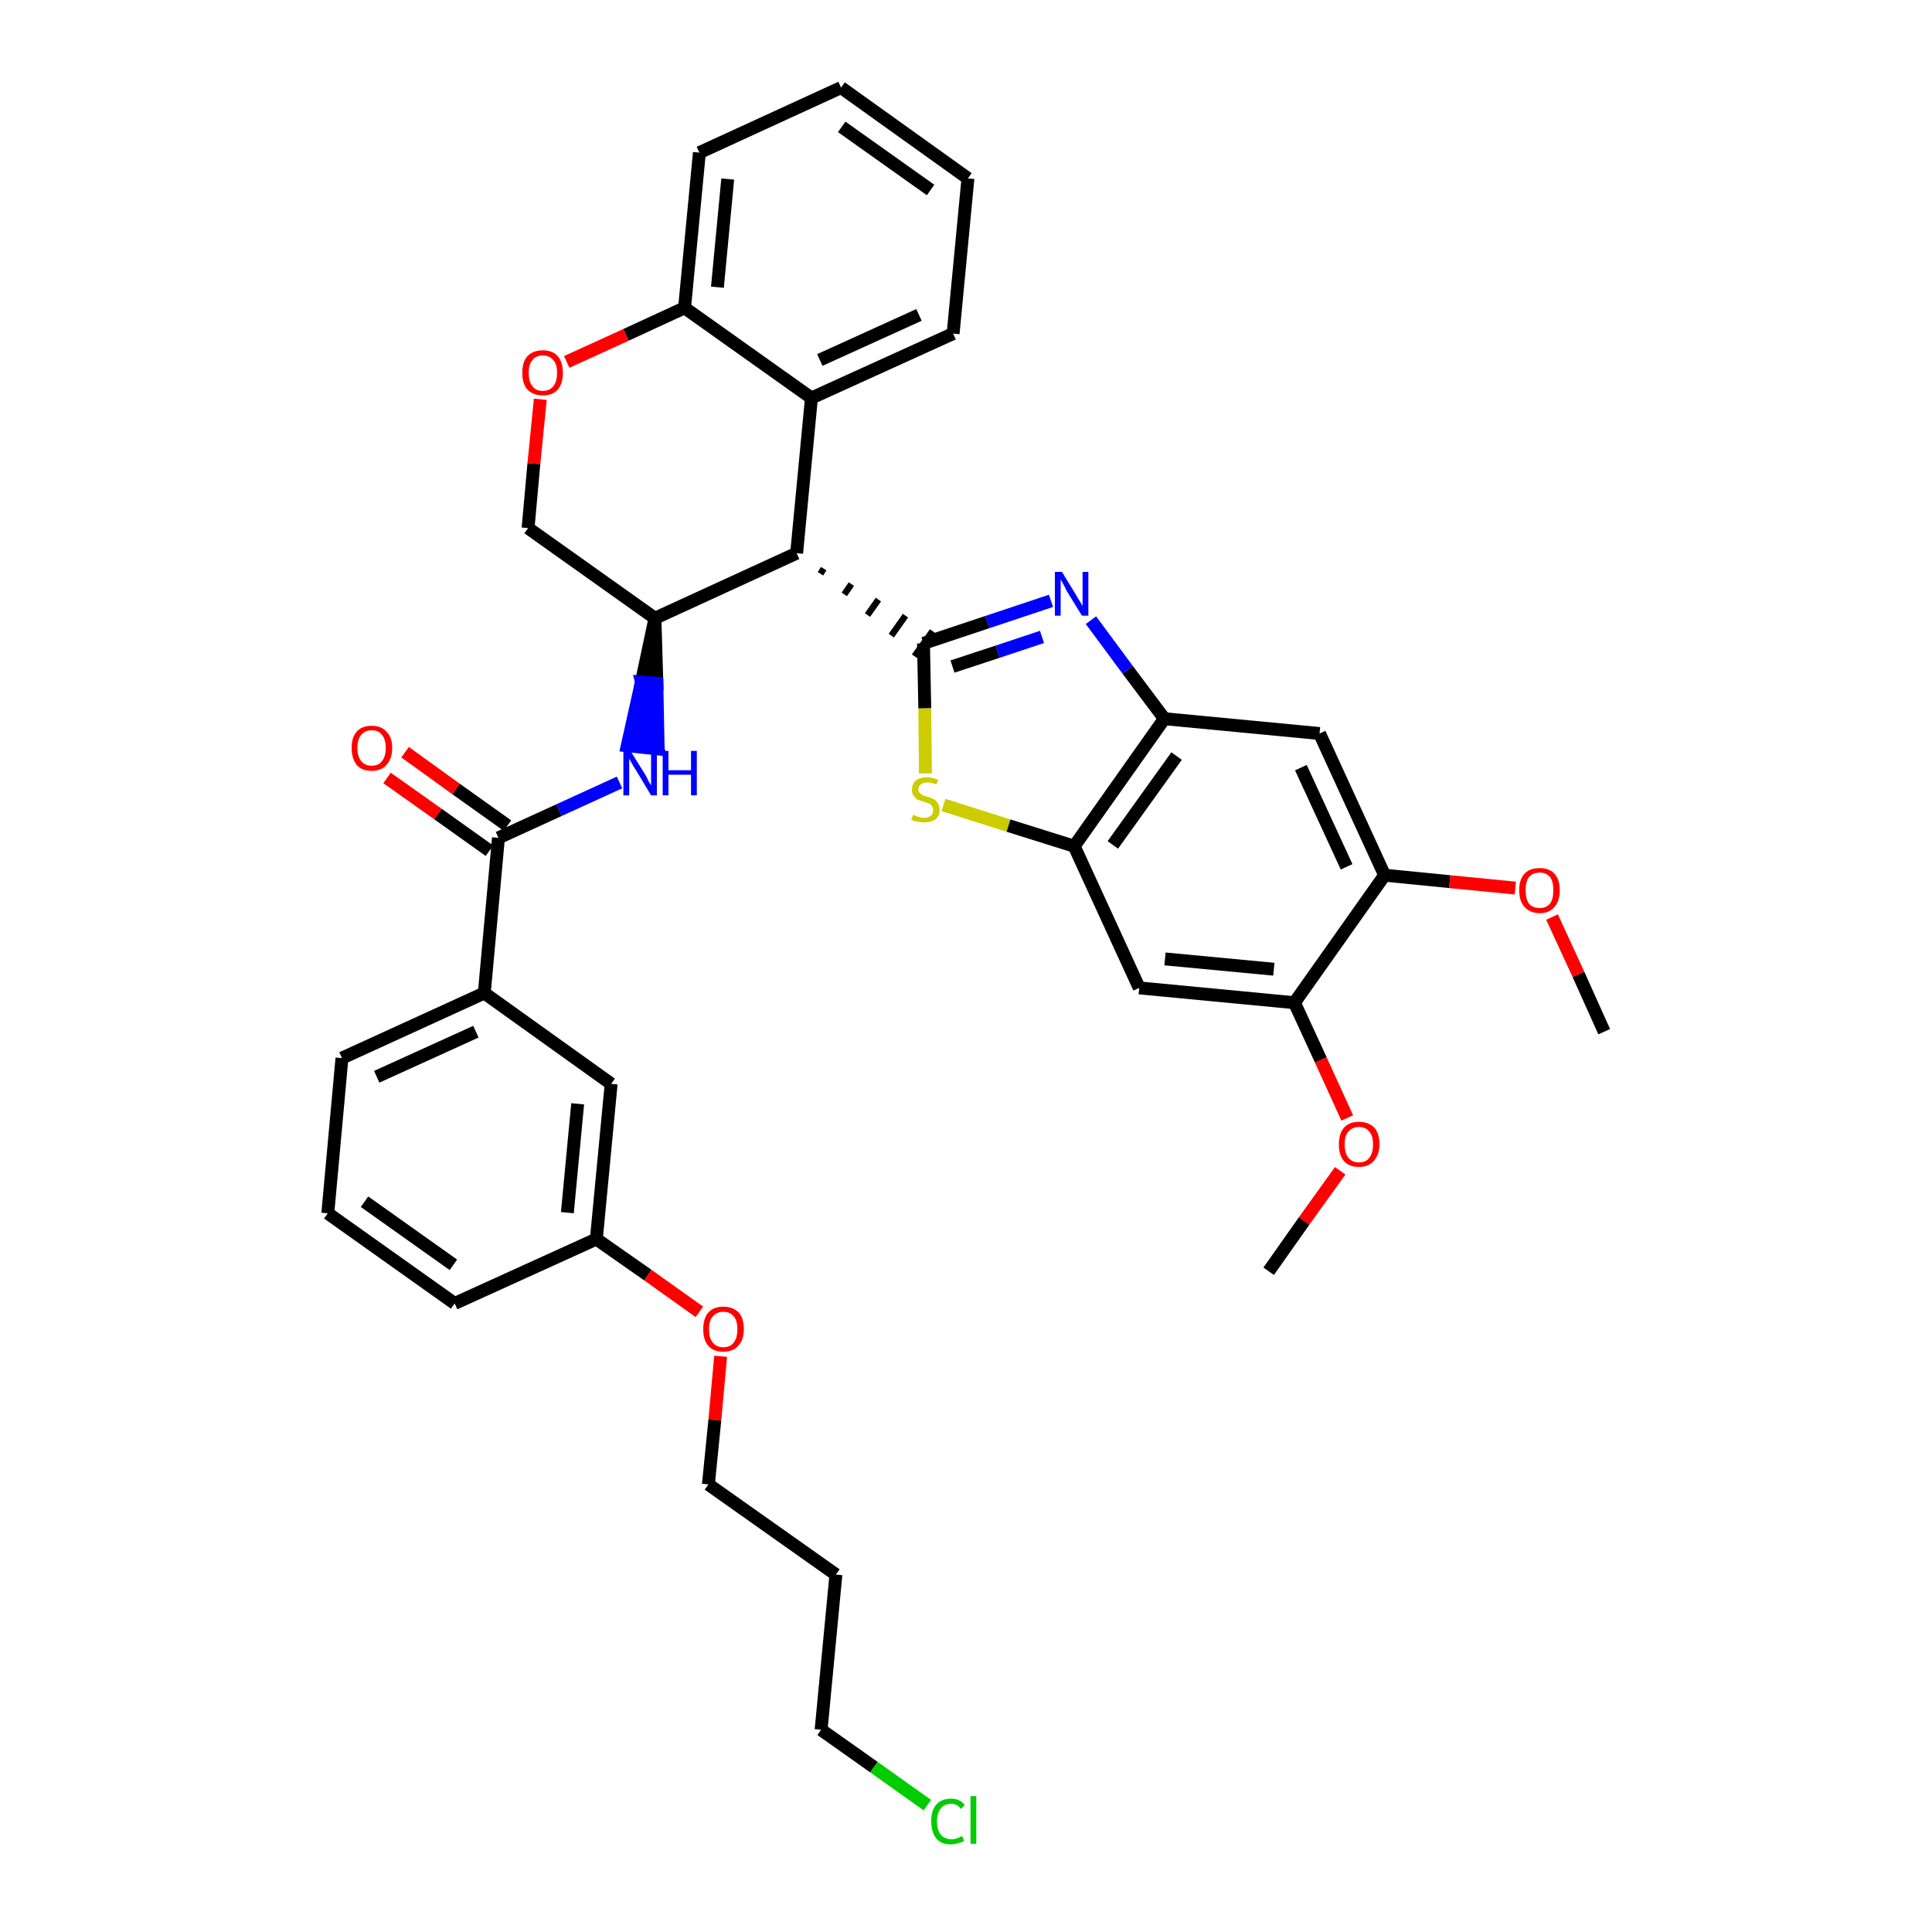 <?xml version='1.0' encoding='iso-8859-1'?>
<svg version='1.1' baseProfile='full'
              xmlns='http://www.w3.org/2000/svg'
                      xmlns:rdkit='http://www.rdkit.org/xml'
                      xmlns:xlink='http://www.w3.org/1999/xlink'
                  xml:space='preserve'
width='300px' height='300px' viewBox='0 0 300 300'>
<!-- END OF HEADER -->
<path class='bond-0 atom-0 atom-1' d='M 249.1,160.2 L 245.1,151.3' style='fill:none;fill-rule:evenodd;stroke:#000000;stroke-width:2.0px;stroke-linecap:butt;stroke-linejoin:miter;stroke-opacity:1' />
<path class='bond-0 atom-0 atom-1' d='M 245.1,151.3 L 241.0,142.4' style='fill:none;fill-rule:evenodd;stroke:#FF0000;stroke-width:2.0px;stroke-linecap:butt;stroke-linejoin:miter;stroke-opacity:1' />
<path class='bond-1 atom-1 atom-2' d='M 235.3,137.9 L 225.1,136.9' style='fill:none;fill-rule:evenodd;stroke:#FF0000;stroke-width:2.0px;stroke-linecap:butt;stroke-linejoin:miter;stroke-opacity:1' />
<path class='bond-1 atom-1 atom-2' d='M 225.1,136.9 L 215.0,135.9' style='fill:none;fill-rule:evenodd;stroke:#000000;stroke-width:2.0px;stroke-linecap:butt;stroke-linejoin:miter;stroke-opacity:1' />
<path class='bond-2 atom-2 atom-3' d='M 215.0,135.9 L 204.9,113.9' style='fill:none;fill-rule:evenodd;stroke:#000000;stroke-width:2.0px;stroke-linecap:butt;stroke-linejoin:miter;stroke-opacity:1' />
<path class='bond-2 atom-2 atom-3' d='M 209.1,134.6 L 202.0,119.2' style='fill:none;fill-rule:evenodd;stroke:#000000;stroke-width:2.0px;stroke-linecap:butt;stroke-linejoin:miter;stroke-opacity:1' />
<path class='bond-36 atom-34 atom-2' d='M 201.0,155.7 L 215.0,135.9' style='fill:none;fill-rule:evenodd;stroke:#000000;stroke-width:2.0px;stroke-linecap:butt;stroke-linejoin:miter;stroke-opacity:1' />
<path class='bond-3 atom-3 atom-4' d='M 204.9,113.9 L 180.8,111.6' style='fill:none;fill-rule:evenodd;stroke:#000000;stroke-width:2.0px;stroke-linecap:butt;stroke-linejoin:miter;stroke-opacity:1' />
<path class='bond-4 atom-4 atom-5' d='M 180.8,111.6 L 175.1,104.0' style='fill:none;fill-rule:evenodd;stroke:#000000;stroke-width:2.0px;stroke-linecap:butt;stroke-linejoin:miter;stroke-opacity:1' />
<path class='bond-4 atom-4 atom-5' d='M 175.1,104.0 L 169.4,96.3' style='fill:none;fill-rule:evenodd;stroke:#0000FF;stroke-width:2.0px;stroke-linecap:butt;stroke-linejoin:miter;stroke-opacity:1' />
<path class='bond-37 atom-32 atom-4' d='M 166.8,131.4 L 180.8,111.6' style='fill:none;fill-rule:evenodd;stroke:#000000;stroke-width:2.0px;stroke-linecap:butt;stroke-linejoin:miter;stroke-opacity:1' />
<path class='bond-37 atom-32 atom-4' d='M 172.8,131.2 L 182.7,117.4' style='fill:none;fill-rule:evenodd;stroke:#000000;stroke-width:2.0px;stroke-linecap:butt;stroke-linejoin:miter;stroke-opacity:1' />
<path class='bond-5 atom-5 atom-6' d='M 163.2,93.3 L 153.3,96.6' style='fill:none;fill-rule:evenodd;stroke:#0000FF;stroke-width:2.0px;stroke-linecap:butt;stroke-linejoin:miter;stroke-opacity:1' />
<path class='bond-5 atom-5 atom-6' d='M 153.3,96.6 L 143.4,99.9' style='fill:none;fill-rule:evenodd;stroke:#000000;stroke-width:2.0px;stroke-linecap:butt;stroke-linejoin:miter;stroke-opacity:1' />
<path class='bond-5 atom-5 atom-6' d='M 161.8,98.9 L 154.9,101.2' style='fill:none;fill-rule:evenodd;stroke:#0000FF;stroke-width:2.0px;stroke-linecap:butt;stroke-linejoin:miter;stroke-opacity:1' />
<path class='bond-5 atom-5 atom-6' d='M 154.9,101.2 L 147.9,103.5' style='fill:none;fill-rule:evenodd;stroke:#000000;stroke-width:2.0px;stroke-linecap:butt;stroke-linejoin:miter;stroke-opacity:1' />
<path class='bond-6 atom-7 atom-6' d='M 127.4,89.1 L 127.9,88.3' style='fill:none;fill-rule:evenodd;stroke:#000000;stroke-width:1.0px;stroke-linecap:butt;stroke-linejoin:miter;stroke-opacity:1' />
<path class='bond-6 atom-7 atom-6' d='M 131.1,92.3 L 132.2,90.7' style='fill:none;fill-rule:evenodd;stroke:#000000;stroke-width:1.0px;stroke-linecap:butt;stroke-linejoin:miter;stroke-opacity:1' />
<path class='bond-6 atom-7 atom-6' d='M 134.7,95.5 L 136.4,93.1' style='fill:none;fill-rule:evenodd;stroke:#000000;stroke-width:1.0px;stroke-linecap:butt;stroke-linejoin:miter;stroke-opacity:1' />
<path class='bond-6 atom-7 atom-6' d='M 138.4,98.7 L 140.6,95.6' style='fill:none;fill-rule:evenodd;stroke:#000000;stroke-width:1.0px;stroke-linecap:butt;stroke-linejoin:miter;stroke-opacity:1' />
<path class='bond-6 atom-7 atom-6' d='M 142.0,101.9 L 144.8,98.0' style='fill:none;fill-rule:evenodd;stroke:#000000;stroke-width:1.0px;stroke-linecap:butt;stroke-linejoin:miter;stroke-opacity:1' />
<path class='bond-30 atom-6 atom-31' d='M 143.4,99.9 L 143.6,110.0' style='fill:none;fill-rule:evenodd;stroke:#000000;stroke-width:2.0px;stroke-linecap:butt;stroke-linejoin:miter;stroke-opacity:1' />
<path class='bond-30 atom-6 atom-31' d='M 143.6,110.0 L 143.7,120.1' style='fill:none;fill-rule:evenodd;stroke:#CCCC00;stroke-width:2.0px;stroke-linecap:butt;stroke-linejoin:miter;stroke-opacity:1' />
<path class='bond-7 atom-7 atom-8' d='M 123.7,85.9 L 126.0,61.8' style='fill:none;fill-rule:evenodd;stroke:#000000;stroke-width:2.0px;stroke-linecap:butt;stroke-linejoin:miter;stroke-opacity:1' />
<path class='bond-38 atom-16 atom-7' d='M 101.7,96.0 L 123.7,85.9' style='fill:none;fill-rule:evenodd;stroke:#000000;stroke-width:2.0px;stroke-linecap:butt;stroke-linejoin:miter;stroke-opacity:1' />
<path class='bond-8 atom-8 atom-9' d='M 126.0,61.8 L 148.0,51.8' style='fill:none;fill-rule:evenodd;stroke:#000000;stroke-width:2.0px;stroke-linecap:butt;stroke-linejoin:miter;stroke-opacity:1' />
<path class='bond-8 atom-8 atom-9' d='M 127.3,55.9 L 142.7,48.9' style='fill:none;fill-rule:evenodd;stroke:#000000;stroke-width:2.0px;stroke-linecap:butt;stroke-linejoin:miter;stroke-opacity:1' />
<path class='bond-40 atom-13 atom-8' d='M 106.3,47.8 L 126.0,61.8' style='fill:none;fill-rule:evenodd;stroke:#000000;stroke-width:2.0px;stroke-linecap:butt;stroke-linejoin:miter;stroke-opacity:1' />
<path class='bond-9 atom-9 atom-10' d='M 148.0,51.8 L 150.3,27.7' style='fill:none;fill-rule:evenodd;stroke:#000000;stroke-width:2.0px;stroke-linecap:butt;stroke-linejoin:miter;stroke-opacity:1' />
<path class='bond-10 atom-10 atom-11' d='M 150.3,27.7 L 130.6,13.6' style='fill:none;fill-rule:evenodd;stroke:#000000;stroke-width:2.0px;stroke-linecap:butt;stroke-linejoin:miter;stroke-opacity:1' />
<path class='bond-10 atom-10 atom-11' d='M 144.5,29.5 L 130.7,19.7' style='fill:none;fill-rule:evenodd;stroke:#000000;stroke-width:2.0px;stroke-linecap:butt;stroke-linejoin:miter;stroke-opacity:1' />
<path class='bond-11 atom-11 atom-12' d='M 130.6,13.6 L 108.6,23.7' style='fill:none;fill-rule:evenodd;stroke:#000000;stroke-width:2.0px;stroke-linecap:butt;stroke-linejoin:miter;stroke-opacity:1' />
<path class='bond-12 atom-12 atom-13' d='M 108.6,23.7 L 106.3,47.8' style='fill:none;fill-rule:evenodd;stroke:#000000;stroke-width:2.0px;stroke-linecap:butt;stroke-linejoin:miter;stroke-opacity:1' />
<path class='bond-12 atom-12 atom-13' d='M 113.0,27.8 L 111.4,44.6' style='fill:none;fill-rule:evenodd;stroke:#000000;stroke-width:2.0px;stroke-linecap:butt;stroke-linejoin:miter;stroke-opacity:1' />
<path class='bond-13 atom-13 atom-14' d='M 106.3,47.8 L 97.2,52.0' style='fill:none;fill-rule:evenodd;stroke:#000000;stroke-width:2.0px;stroke-linecap:butt;stroke-linejoin:miter;stroke-opacity:1' />
<path class='bond-13 atom-13 atom-14' d='M 97.2,52.0 L 88.0,56.2' style='fill:none;fill-rule:evenodd;stroke:#FF0000;stroke-width:2.0px;stroke-linecap:butt;stroke-linejoin:miter;stroke-opacity:1' />
<path class='bond-14 atom-14 atom-15' d='M 83.9,62.0 L 82.9,72.0' style='fill:none;fill-rule:evenodd;stroke:#FF0000;stroke-width:2.0px;stroke-linecap:butt;stroke-linejoin:miter;stroke-opacity:1' />
<path class='bond-14 atom-14 atom-15' d='M 82.9,72.0 L 82.0,82.0' style='fill:none;fill-rule:evenodd;stroke:#000000;stroke-width:2.0px;stroke-linecap:butt;stroke-linejoin:miter;stroke-opacity:1' />
<path class='bond-15 atom-15 atom-16' d='M 82.0,82.0 L 101.7,96.0' style='fill:none;fill-rule:evenodd;stroke:#000000;stroke-width:2.0px;stroke-linecap:butt;stroke-linejoin:miter;stroke-opacity:1' />
<path class='bond-16 atom-16 atom-17' d='M 101.7,96.0 L 99.6,105.9 L 102.0,106.1 Z' style='fill:#000000;fill-rule:evenodd;fill-opacity:1;stroke:#000000;stroke-width:2.0px;stroke-linecap:butt;stroke-linejoin:miter;stroke-opacity:1;' />
<path class='bond-16 atom-16 atom-17' d='M 99.6,105.9 L 102.2,116.3 L 97.4,115.8 Z' style='fill:#0000FF;fill-rule:evenodd;fill-opacity:1;stroke:#0000FF;stroke-width:2.0px;stroke-linecap:butt;stroke-linejoin:miter;stroke-opacity:1;' />
<path class='bond-16 atom-16 atom-17' d='M 99.6,105.9 L 102.0,106.1 L 102.2,116.3 Z' style='fill:#0000FF;fill-rule:evenodd;fill-opacity:1;stroke:#0000FF;stroke-width:2.0px;stroke-linecap:butt;stroke-linejoin:miter;stroke-opacity:1;' />
<path class='bond-17 atom-17 atom-18' d='M 96.2,121.5 L 86.8,125.8' style='fill:none;fill-rule:evenodd;stroke:#0000FF;stroke-width:2.0px;stroke-linecap:butt;stroke-linejoin:miter;stroke-opacity:1' />
<path class='bond-17 atom-17 atom-18' d='M 86.8,125.8 L 77.4,130.1' style='fill:none;fill-rule:evenodd;stroke:#000000;stroke-width:2.0px;stroke-linecap:butt;stroke-linejoin:miter;stroke-opacity:1' />
<path class='bond-18 atom-18 atom-19' d='M 78.8,128.2 L 70.8,122.5' style='fill:none;fill-rule:evenodd;stroke:#000000;stroke-width:2.0px;stroke-linecap:butt;stroke-linejoin:miter;stroke-opacity:1' />
<path class='bond-18 atom-18 atom-19' d='M 70.8,122.5 L 62.9,116.8' style='fill:none;fill-rule:evenodd;stroke:#FF0000;stroke-width:2.0px;stroke-linecap:butt;stroke-linejoin:miter;stroke-opacity:1' />
<path class='bond-18 atom-18 atom-19' d='M 76.0,132.1 L 68.0,126.4' style='fill:none;fill-rule:evenodd;stroke:#000000;stroke-width:2.0px;stroke-linecap:butt;stroke-linejoin:miter;stroke-opacity:1' />
<path class='bond-18 atom-18 atom-19' d='M 68.0,126.4 L 60.1,120.8' style='fill:none;fill-rule:evenodd;stroke:#FF0000;stroke-width:2.0px;stroke-linecap:butt;stroke-linejoin:miter;stroke-opacity:1' />
<path class='bond-19 atom-18 atom-20' d='M 77.4,130.1 L 75.2,154.2' style='fill:none;fill-rule:evenodd;stroke:#000000;stroke-width:2.0px;stroke-linecap:butt;stroke-linejoin:miter;stroke-opacity:1' />
<path class='bond-20 atom-20 atom-21' d='M 75.2,154.2 L 53.1,164.3' style='fill:none;fill-rule:evenodd;stroke:#000000;stroke-width:2.0px;stroke-linecap:butt;stroke-linejoin:miter;stroke-opacity:1' />
<path class='bond-20 atom-20 atom-21' d='M 73.9,160.2 L 58.5,167.2' style='fill:none;fill-rule:evenodd;stroke:#000000;stroke-width:2.0px;stroke-linecap:butt;stroke-linejoin:miter;stroke-opacity:1' />
<path class='bond-39 atom-30 atom-20' d='M 94.9,168.3 L 75.2,154.2' style='fill:none;fill-rule:evenodd;stroke:#000000;stroke-width:2.0px;stroke-linecap:butt;stroke-linejoin:miter;stroke-opacity:1' />
<path class='bond-21 atom-21 atom-22' d='M 53.1,164.3 L 50.9,188.4' style='fill:none;fill-rule:evenodd;stroke:#000000;stroke-width:2.0px;stroke-linecap:butt;stroke-linejoin:miter;stroke-opacity:1' />
<path class='bond-22 atom-22 atom-23' d='M 50.9,188.4 L 70.6,202.4' style='fill:none;fill-rule:evenodd;stroke:#000000;stroke-width:2.0px;stroke-linecap:butt;stroke-linejoin:miter;stroke-opacity:1' />
<path class='bond-22 atom-22 atom-23' d='M 56.6,186.6 L 70.4,196.4' style='fill:none;fill-rule:evenodd;stroke:#000000;stroke-width:2.0px;stroke-linecap:butt;stroke-linejoin:miter;stroke-opacity:1' />
<path class='bond-23 atom-23 atom-24' d='M 70.6,202.4 L 92.6,192.4' style='fill:none;fill-rule:evenodd;stroke:#000000;stroke-width:2.0px;stroke-linecap:butt;stroke-linejoin:miter;stroke-opacity:1' />
<path class='bond-24 atom-24 atom-25' d='M 92.6,192.4 L 100.6,198.0' style='fill:none;fill-rule:evenodd;stroke:#000000;stroke-width:2.0px;stroke-linecap:butt;stroke-linejoin:miter;stroke-opacity:1' />
<path class='bond-24 atom-24 atom-25' d='M 100.6,198.0 L 108.6,203.7' style='fill:none;fill-rule:evenodd;stroke:#FF0000;stroke-width:2.0px;stroke-linecap:butt;stroke-linejoin:miter;stroke-opacity:1' />
<path class='bond-29 atom-24 atom-30' d='M 92.6,192.4 L 94.9,168.3' style='fill:none;fill-rule:evenodd;stroke:#000000;stroke-width:2.0px;stroke-linecap:butt;stroke-linejoin:miter;stroke-opacity:1' />
<path class='bond-29 atom-24 atom-30' d='M 88.1,188.3 L 89.7,171.4' style='fill:none;fill-rule:evenodd;stroke:#000000;stroke-width:2.0px;stroke-linecap:butt;stroke-linejoin:miter;stroke-opacity:1' />
<path class='bond-25 atom-25 atom-26' d='M 111.9,210.6 L 111.0,220.5' style='fill:none;fill-rule:evenodd;stroke:#FF0000;stroke-width:2.0px;stroke-linecap:butt;stroke-linejoin:miter;stroke-opacity:1' />
<path class='bond-25 atom-25 atom-26' d='M 111.0,220.5 L 110.0,230.5' style='fill:none;fill-rule:evenodd;stroke:#000000;stroke-width:2.0px;stroke-linecap:butt;stroke-linejoin:miter;stroke-opacity:1' />
<path class='bond-26 atom-26 atom-27' d='M 110.0,230.5 L 129.8,244.5' style='fill:none;fill-rule:evenodd;stroke:#000000;stroke-width:2.0px;stroke-linecap:butt;stroke-linejoin:miter;stroke-opacity:1' />
<path class='bond-27 atom-27 atom-28' d='M 129.8,244.5 L 127.5,268.6' style='fill:none;fill-rule:evenodd;stroke:#000000;stroke-width:2.0px;stroke-linecap:butt;stroke-linejoin:miter;stroke-opacity:1' />
<path class='bond-28 atom-28 atom-29' d='M 127.5,268.6 L 135.7,274.4' style='fill:none;fill-rule:evenodd;stroke:#000000;stroke-width:2.0px;stroke-linecap:butt;stroke-linejoin:miter;stroke-opacity:1' />
<path class='bond-28 atom-28 atom-29' d='M 135.7,274.4 L 144.0,280.3' style='fill:none;fill-rule:evenodd;stroke:#00CC00;stroke-width:2.0px;stroke-linecap:butt;stroke-linejoin:miter;stroke-opacity:1' />
<path class='bond-31 atom-31 atom-32' d='M 146.5,125.0 L 156.6,128.2' style='fill:none;fill-rule:evenodd;stroke:#CCCC00;stroke-width:2.0px;stroke-linecap:butt;stroke-linejoin:miter;stroke-opacity:1' />
<path class='bond-31 atom-31 atom-32' d='M 156.6,128.2 L 166.8,131.4' style='fill:none;fill-rule:evenodd;stroke:#000000;stroke-width:2.0px;stroke-linecap:butt;stroke-linejoin:miter;stroke-opacity:1' />
<path class='bond-32 atom-32 atom-33' d='M 166.8,131.4 L 176.9,153.4' style='fill:none;fill-rule:evenodd;stroke:#000000;stroke-width:2.0px;stroke-linecap:butt;stroke-linejoin:miter;stroke-opacity:1' />
<path class='bond-33 atom-33 atom-34' d='M 176.9,153.4 L 201.0,155.7' style='fill:none;fill-rule:evenodd;stroke:#000000;stroke-width:2.0px;stroke-linecap:butt;stroke-linejoin:miter;stroke-opacity:1' />
<path class='bond-33 atom-33 atom-34' d='M 180.9,148.9 L 197.8,150.5' style='fill:none;fill-rule:evenodd;stroke:#000000;stroke-width:2.0px;stroke-linecap:butt;stroke-linejoin:miter;stroke-opacity:1' />
<path class='bond-34 atom-34 atom-35' d='M 201.0,155.7 L 205.1,164.6' style='fill:none;fill-rule:evenodd;stroke:#000000;stroke-width:2.0px;stroke-linecap:butt;stroke-linejoin:miter;stroke-opacity:1' />
<path class='bond-34 atom-34 atom-35' d='M 205.1,164.6 L 209.2,173.6' style='fill:none;fill-rule:evenodd;stroke:#FF0000;stroke-width:2.0px;stroke-linecap:butt;stroke-linejoin:miter;stroke-opacity:1' />
<path class='bond-35 atom-35 atom-36' d='M 208.1,181.8 L 202.5,189.6' style='fill:none;fill-rule:evenodd;stroke:#FF0000;stroke-width:2.0px;stroke-linecap:butt;stroke-linejoin:miter;stroke-opacity:1' />
<path class='bond-35 atom-35 atom-36' d='M 202.5,189.6 L 197.0,197.4' style='fill:none;fill-rule:evenodd;stroke:#000000;stroke-width:2.0px;stroke-linecap:butt;stroke-linejoin:miter;stroke-opacity:1' />
<path  class='atom-1' d='M 235.9 138.2
Q 235.9 136.6, 236.7 135.7
Q 237.5 134.8, 239.1 134.8
Q 240.6 134.8, 241.4 135.7
Q 242.2 136.6, 242.2 138.2
Q 242.2 139.9, 241.4 140.8
Q 240.6 141.8, 239.1 141.8
Q 237.6 141.8, 236.7 140.8
Q 235.9 139.9, 235.9 138.2
M 239.1 141.0
Q 240.1 141.0, 240.7 140.3
Q 241.2 139.6, 241.2 138.2
Q 241.2 136.9, 240.7 136.2
Q 240.1 135.5, 239.1 135.5
Q 238.0 135.5, 237.4 136.2
Q 236.9 136.9, 236.9 138.2
Q 236.9 139.6, 237.4 140.3
Q 238.0 141.0, 239.1 141.0
' fill='#FF0000'/>
<path  class='atom-5' d='M 164.9 88.8
L 167.1 92.4
Q 167.3 92.8, 167.7 93.4
Q 168.1 94.1, 168.1 94.1
L 168.1 88.8
L 169.0 88.8
L 169.0 95.6
L 168.0 95.6
L 165.6 91.7
Q 165.4 91.2, 165.1 90.7
Q 164.8 90.1, 164.7 90.0
L 164.7 95.6
L 163.8 95.6
L 163.8 88.8
L 164.9 88.8
' fill='#0000FF'/>
<path  class='atom-14' d='M 81.1 57.9
Q 81.1 56.2, 81.9 55.3
Q 82.8 54.4, 84.3 54.4
Q 85.8 54.4, 86.6 55.3
Q 87.4 56.2, 87.4 57.9
Q 87.4 59.6, 86.6 60.5
Q 85.8 61.4, 84.3 61.4
Q 82.8 61.4, 81.9 60.5
Q 81.1 59.6, 81.1 57.9
M 84.3 60.7
Q 85.3 60.7, 85.9 60.0
Q 86.5 59.3, 86.5 57.9
Q 86.5 56.5, 85.9 55.9
Q 85.3 55.2, 84.3 55.2
Q 83.2 55.2, 82.7 55.9
Q 82.1 56.5, 82.1 57.9
Q 82.1 59.3, 82.7 60.0
Q 83.2 60.7, 84.3 60.7
' fill='#FF0000'/>
<path  class='atom-17' d='M 97.9 116.6
L 100.2 120.3
Q 100.4 120.6, 100.7 121.3
Q 101.1 121.9, 101.1 122.0
L 101.1 116.6
L 102.0 116.6
L 102.0 123.5
L 101.1 123.5
L 98.7 119.5
Q 98.4 119.1, 98.1 118.5
Q 97.8 118.0, 97.7 117.8
L 97.7 123.5
L 96.8 123.5
L 96.8 116.6
L 97.9 116.6
' fill='#0000FF'/>
<path  class='atom-17' d='M 102.9 116.6
L 103.8 116.6
L 103.8 119.6
L 107.3 119.6
L 107.3 116.6
L 108.2 116.6
L 108.2 123.5
L 107.3 123.5
L 107.3 120.3
L 103.8 120.3
L 103.8 123.5
L 102.9 123.5
L 102.9 116.6
' fill='#0000FF'/>
<path  class='atom-19' d='M 54.6 116.1
Q 54.6 114.5, 55.4 113.6
Q 56.2 112.7, 57.7 112.7
Q 59.2 112.7, 60.0 113.6
Q 60.9 114.5, 60.9 116.1
Q 60.9 117.8, 60.0 118.8
Q 59.2 119.7, 57.7 119.7
Q 56.2 119.7, 55.4 118.8
Q 54.6 117.8, 54.6 116.1
M 57.7 118.9
Q 58.8 118.9, 59.3 118.2
Q 59.9 117.5, 59.9 116.1
Q 59.9 114.8, 59.3 114.1
Q 58.8 113.4, 57.7 113.4
Q 56.7 113.4, 56.1 114.1
Q 55.5 114.8, 55.5 116.1
Q 55.5 117.5, 56.1 118.2
Q 56.7 118.9, 57.7 118.9
' fill='#FF0000'/>
<path  class='atom-25' d='M 109.2 206.4
Q 109.2 204.7, 110.0 203.8
Q 110.8 202.9, 112.3 202.9
Q 113.8 202.9, 114.7 203.8
Q 115.5 204.7, 115.5 206.4
Q 115.5 208.1, 114.6 209.0
Q 113.8 209.9, 112.3 209.9
Q 110.8 209.9, 110.0 209.0
Q 109.2 208.1, 109.2 206.4
M 112.3 209.2
Q 113.4 209.2, 113.9 208.5
Q 114.5 207.8, 114.5 206.4
Q 114.5 205.0, 113.9 204.4
Q 113.4 203.7, 112.3 203.7
Q 111.3 203.7, 110.7 204.4
Q 110.1 205.0, 110.1 206.4
Q 110.1 207.8, 110.7 208.5
Q 111.3 209.2, 112.3 209.2
' fill='#FF0000'/>
<path  class='atom-29' d='M 144.6 282.8
Q 144.6 281.1, 145.4 280.2
Q 146.2 279.3, 147.7 279.3
Q 149.1 279.3, 149.8 280.3
L 149.2 280.9
Q 148.7 280.1, 147.7 280.1
Q 146.6 280.1, 146.1 280.8
Q 145.5 281.5, 145.5 282.8
Q 145.5 284.2, 146.1 284.9
Q 146.7 285.6, 147.8 285.6
Q 148.5 285.6, 149.4 285.1
L 149.7 285.9
Q 149.3 286.1, 148.8 286.2
Q 148.2 286.4, 147.6 286.4
Q 146.2 286.4, 145.4 285.5
Q 144.6 284.5, 144.6 282.8
' fill='#00CC00'/>
<path  class='atom-29' d='M 150.7 278.9
L 151.6 278.9
L 151.6 286.3
L 150.7 286.3
L 150.7 278.9
' fill='#00CC00'/>
<path  class='atom-31' d='M 141.8 126.5
Q 141.8 126.5, 142.2 126.7
Q 142.5 126.8, 142.8 126.9
Q 143.2 127.0, 143.5 127.0
Q 144.2 127.0, 144.6 126.6
Q 144.9 126.3, 144.9 125.8
Q 144.9 125.4, 144.7 125.2
Q 144.6 124.9, 144.3 124.8
Q 144.0 124.7, 143.5 124.5
Q 142.9 124.3, 142.5 124.2
Q 142.2 124.0, 141.9 123.6
Q 141.6 123.3, 141.6 122.6
Q 141.6 121.8, 142.2 121.2
Q 142.8 120.7, 144.0 120.7
Q 144.8 120.7, 145.7 121.1
L 145.4 121.8
Q 144.6 121.5, 144.0 121.5
Q 143.3 121.5, 143.0 121.8
Q 142.6 122.1, 142.6 122.5
Q 142.6 122.9, 142.8 123.1
Q 143.0 123.3, 143.3 123.5
Q 143.5 123.6, 144.0 123.7
Q 144.6 123.9, 145.0 124.1
Q 145.4 124.3, 145.6 124.7
Q 145.9 125.1, 145.9 125.8
Q 145.9 126.7, 145.3 127.2
Q 144.6 127.7, 143.6 127.7
Q 143.0 127.7, 142.5 127.6
Q 142.0 127.5, 141.5 127.3
L 141.8 126.5
' fill='#CCCC00'/>
<path  class='atom-35' d='M 207.9 177.7
Q 207.9 176.0, 208.7 175.1
Q 209.5 174.2, 211.0 174.2
Q 212.5 174.2, 213.4 175.1
Q 214.2 176.0, 214.2 177.7
Q 214.2 179.3, 213.3 180.3
Q 212.5 181.2, 211.0 181.2
Q 209.5 181.2, 208.7 180.3
Q 207.9 179.4, 207.9 177.7
M 211.0 180.5
Q 212.1 180.5, 212.6 179.8
Q 213.2 179.1, 213.2 177.7
Q 213.2 176.3, 212.6 175.7
Q 212.1 175.0, 211.0 175.0
Q 210.0 175.0, 209.4 175.7
Q 208.8 176.3, 208.8 177.7
Q 208.8 179.1, 209.4 179.8
Q 210.0 180.5, 211.0 180.5
' fill='#FF0000'/>
</svg>
